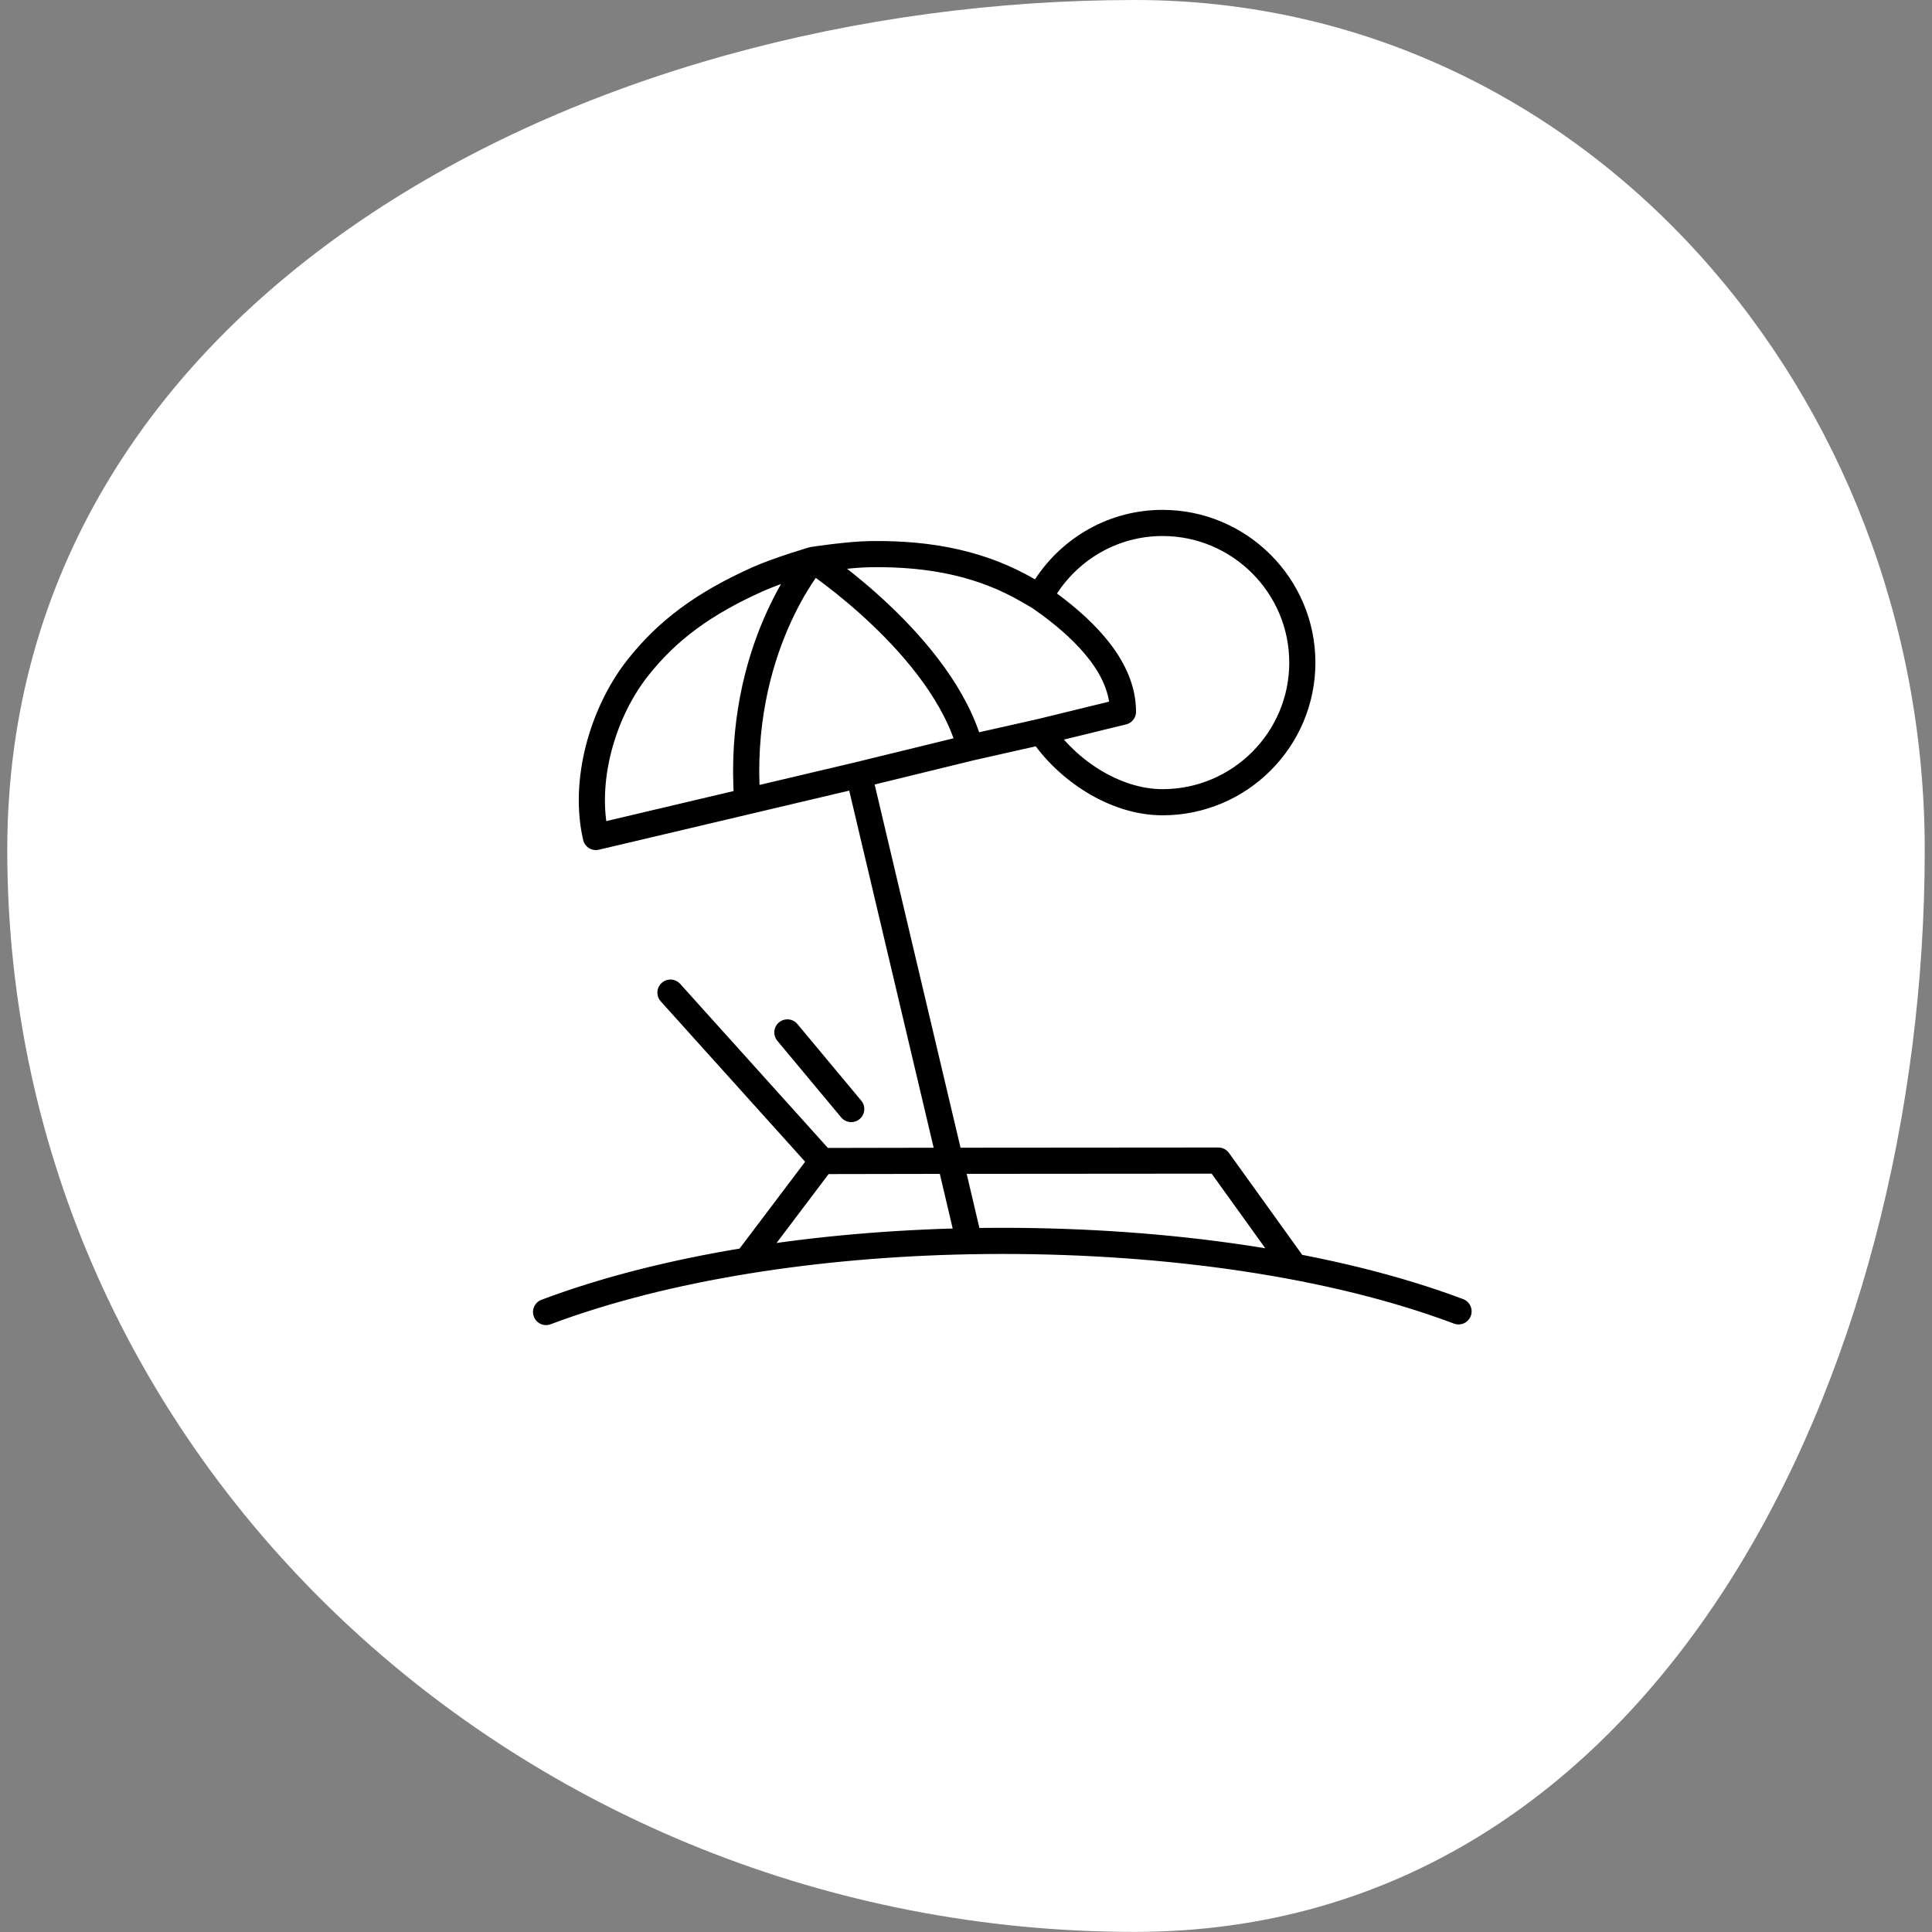 <svg width="133" height="133" viewBox="0 0 133 133" fill="none" xmlns="http://www.w3.org/2000/svg">
    <rect x="0" y="0" width="133" height="133" fill="#808080" stroke="none"/>
    <path fill-rule="evenodd" clip-rule="evenodd" d="M132.5 58.512C132.5 94.527 114.131 132.993 78.115 132.993C36.106 132.993 0.5 100.521 0.5 58.512C0.5 20.553 40.157 -4.03646e-06 78.115 -2.37723e-06C109.312 -1.0136e-06 132.5 27.315 132.5 58.512Z" fill="white"/>
    <path d="M100.407 90.275C91.698 86.998 80.336 85.423 69.006 85.423C68.242 85.423 67.477 85.43 66.713 85.445M37.592 90.32C41.7 88.775 46.401 87.597 51.411 86.785M51.411 86.785L56.593 79.925M51.411 86.785C56.306 85.991 61.495 85.546 66.713 85.445M56.593 79.925L46.155 68.333M56.593 79.925L65.411 79.909M65.411 79.909L59.13 53.344M65.411 79.909L83.872 79.895L89.12 87.195M65.411 79.909L66.713 85.445M59.13 53.344L41.021 57.619C40.132 53.778 41.466 49.108 43.849 46.043C45.918 43.392 48.462 41.534 52.144 39.883C53.585 39.236 55.961 38.545 55.961 38.545M59.13 53.344L66.789 51.471M51.44 55.105C50.686 44.699 55.961 38.545 55.961 38.545M55.961 38.545C55.961 38.545 58.353 38.172 59.898 38.148C64.243 38.081 67.715 38.881 70.745 40.632L71.531 41.087M55.961 38.545C55.961 38.545 64.892 44.428 66.789 51.471M66.789 51.471L71.689 50.367M71.689 50.367C73.411 52.959 76.699 55.226 80.031 55.226C85.344 55.226 89.653 50.91 89.653 45.613C89.653 40.317 85.331 36 80.031 36C76.687 36 73.754 37.724 72.032 40.33L71.531 41.087M71.689 50.367L77.305 48.994C77.305 46.025 74.797 43.49 72.286 41.624L71.531 41.087" stroke="black" stroke-width="1.8" stroke-linecap="round" stroke-linejoin="round"/>
    <path d="M54.203 71.072L58.599 76.347" stroke="black" stroke-width="1.8" stroke-linecap="round"/>
</svg>

